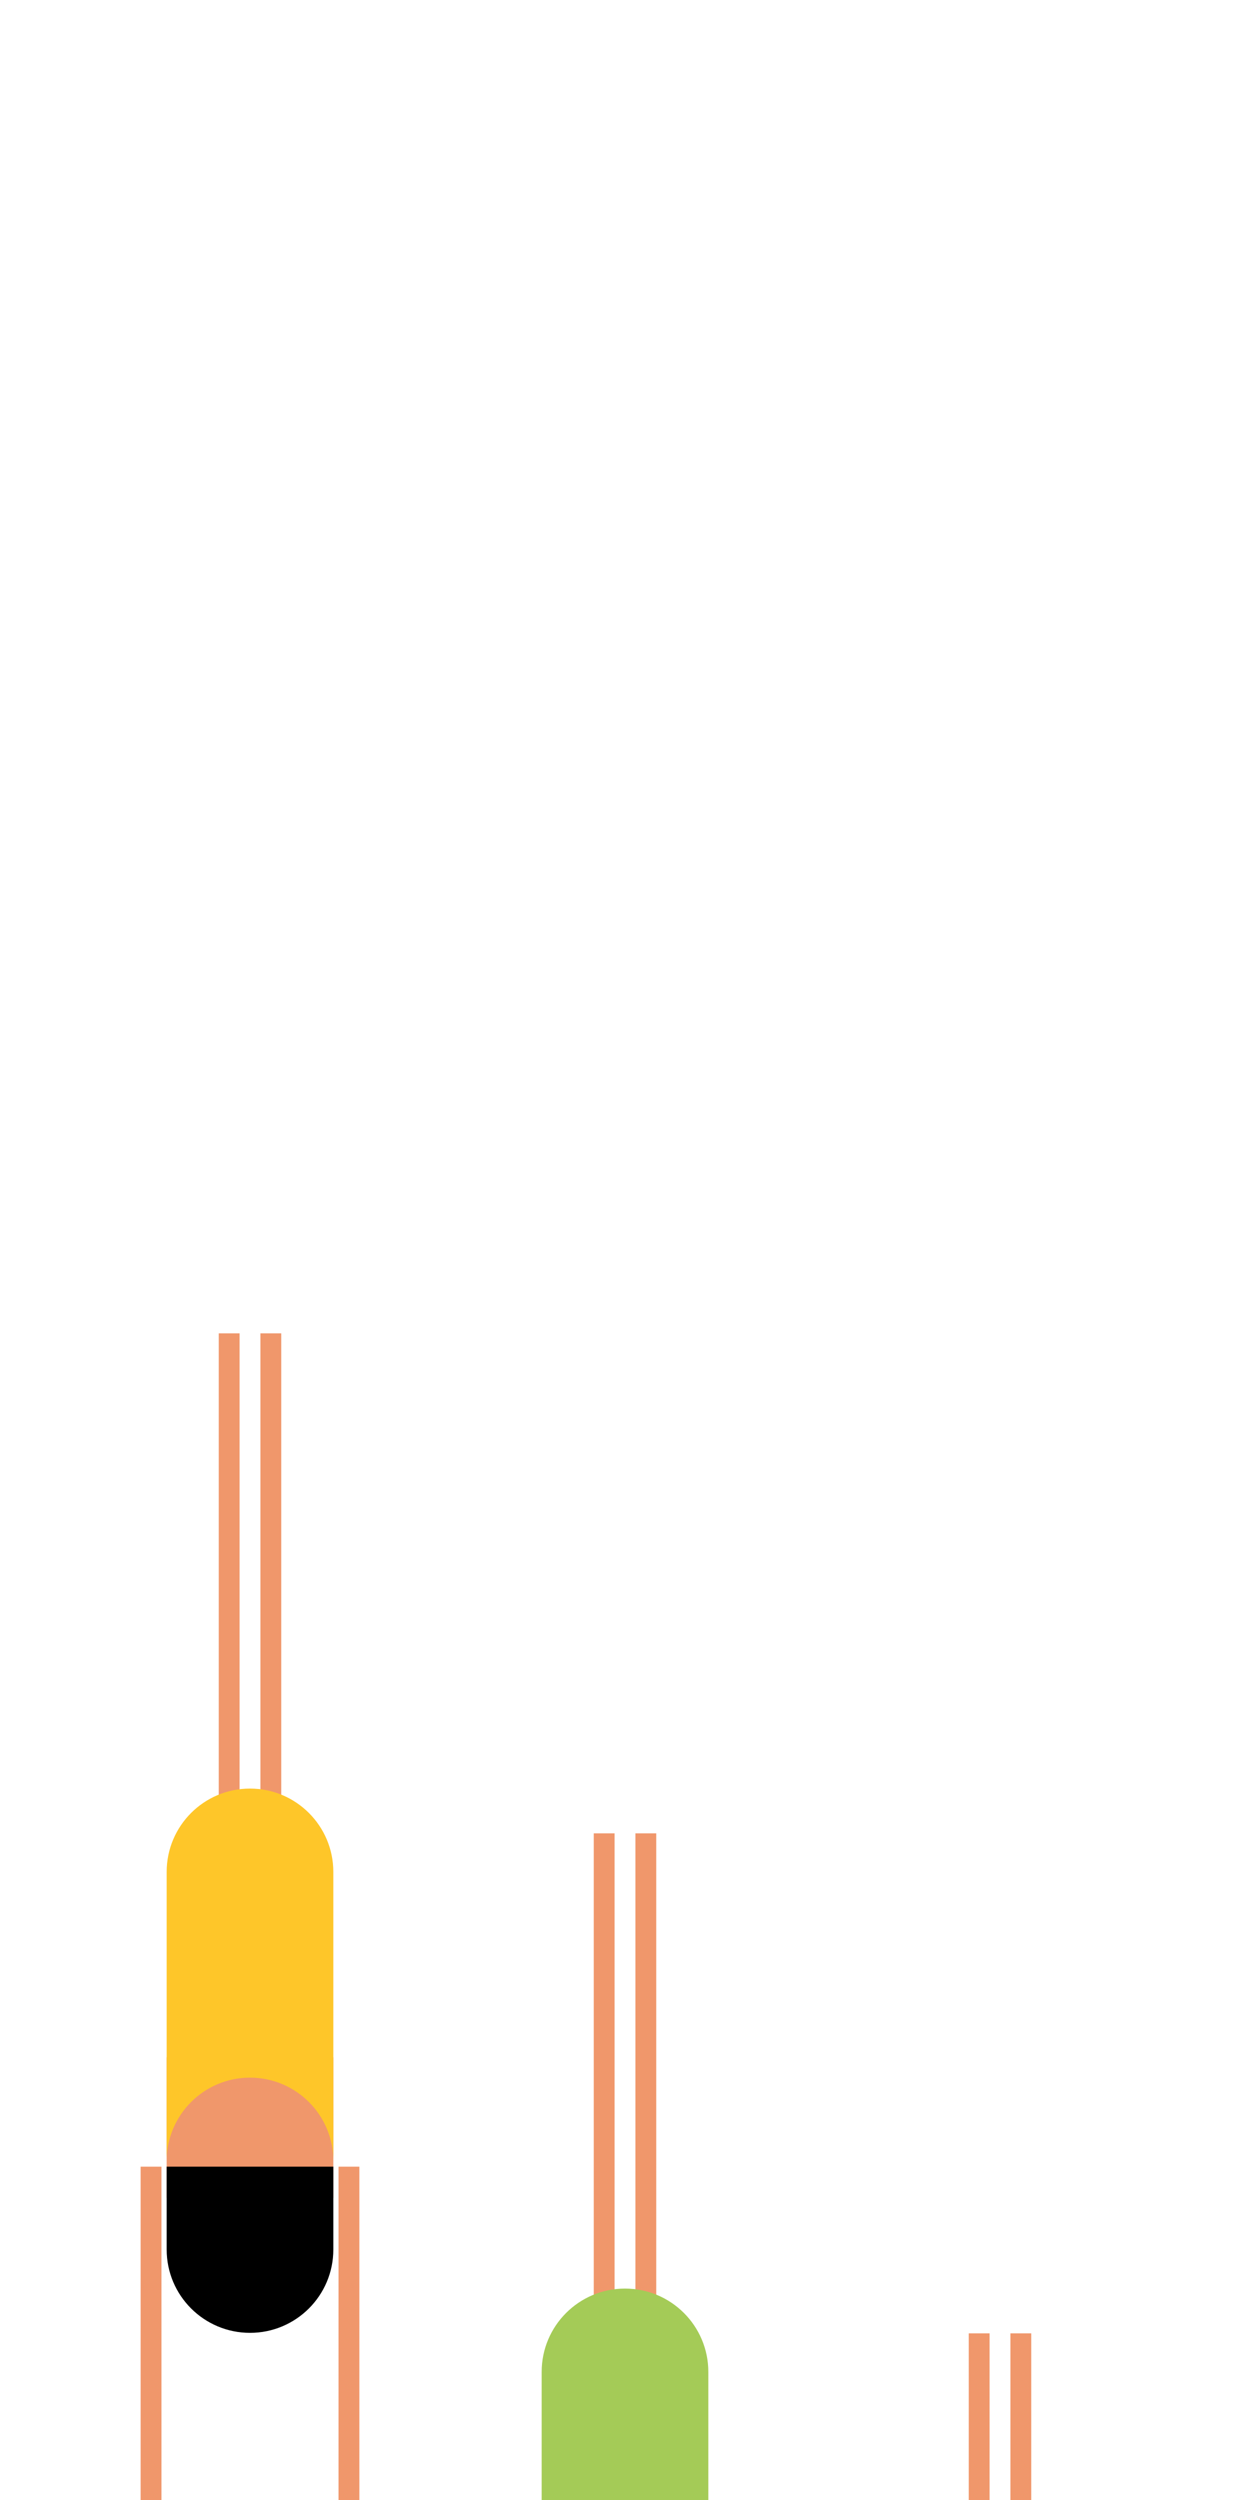 <?xml version="1.0" encoding="utf-8"?>
<!-- Generator: Adobe Illustrator 16.0.0, SVG Export Plug-In . SVG Version: 6.00 Build 0)  -->
<!DOCTYPE svg PUBLIC "-//W3C//DTD SVG 1.1//EN" "http://www.w3.org/Graphics/SVG/1.1/DTD/svg11.dtd">
<svg version="1.1" id="Capa_1" xmlns="http://www.w3.org/2000/svg" xmlns:xlink="http://www.w3.org/1999/xlink" x="0px" y="0px"
	 width="480px" height="960px" viewBox="0 0 480 960" enable-background="new 0 0 480 960" xml:space="preserve">
<g>
	<g>
		<g>
			<rect x="84" y="512" fill="#F0976B" width="8" height="192"/>
			<rect x="100" y="512" fill="#F0976B" width="8" height="192"/>
		</g>
		<rect x="64" y="790" fill="#F0976B" width="64" height="54"/>
		<path fill="#FEC629" d="M96,686.813c-17.673,0-32,14.327-32,32v111c0-17.673,14.327-32,32-32s32,14.327,32,32v-111
			C128,701.141,113.673,686.813,96,686.813z"/>
		<path d="M96,895.813c17.673,0,32-14.326,32-32V832H64v31.813C64,881.487,78.327,895.813,96,895.813z"/>
		<polygon fill="#F0976B" points="130,832 130,979 126,979 126,981 130,981 130,988 138,988 138,832 		"/>
		<polygon fill="#F0976B" points="62,979 62,832 54,832 54,988 62,988 62,981 66,981 66,979 		"/>
	</g>
	<g>
		<g>
			<rect x="228" y="704" fill="#F0976B" width="8" height="192"/>
			<rect x="244" y="704" fill="#F0976B" width="8" height="192"/>
		</g>
		<path fill="#A4CB57" d="M240,878.813c-17.673,0-32,14.327-32,32v111c0-17.673,14.327-32,32-32s32,14.327,32,32v-111
			C272,893.141,257.673,878.813,240,878.813z"/>
	</g>
	<g>
		<g>
			<rect x="372" y="896" fill="#F0976B" width="8" height="192"/>
			<rect x="388" y="896" fill="#F0976B" width="8" height="192"/>
		</g>
	</g>
</g>
</svg>
